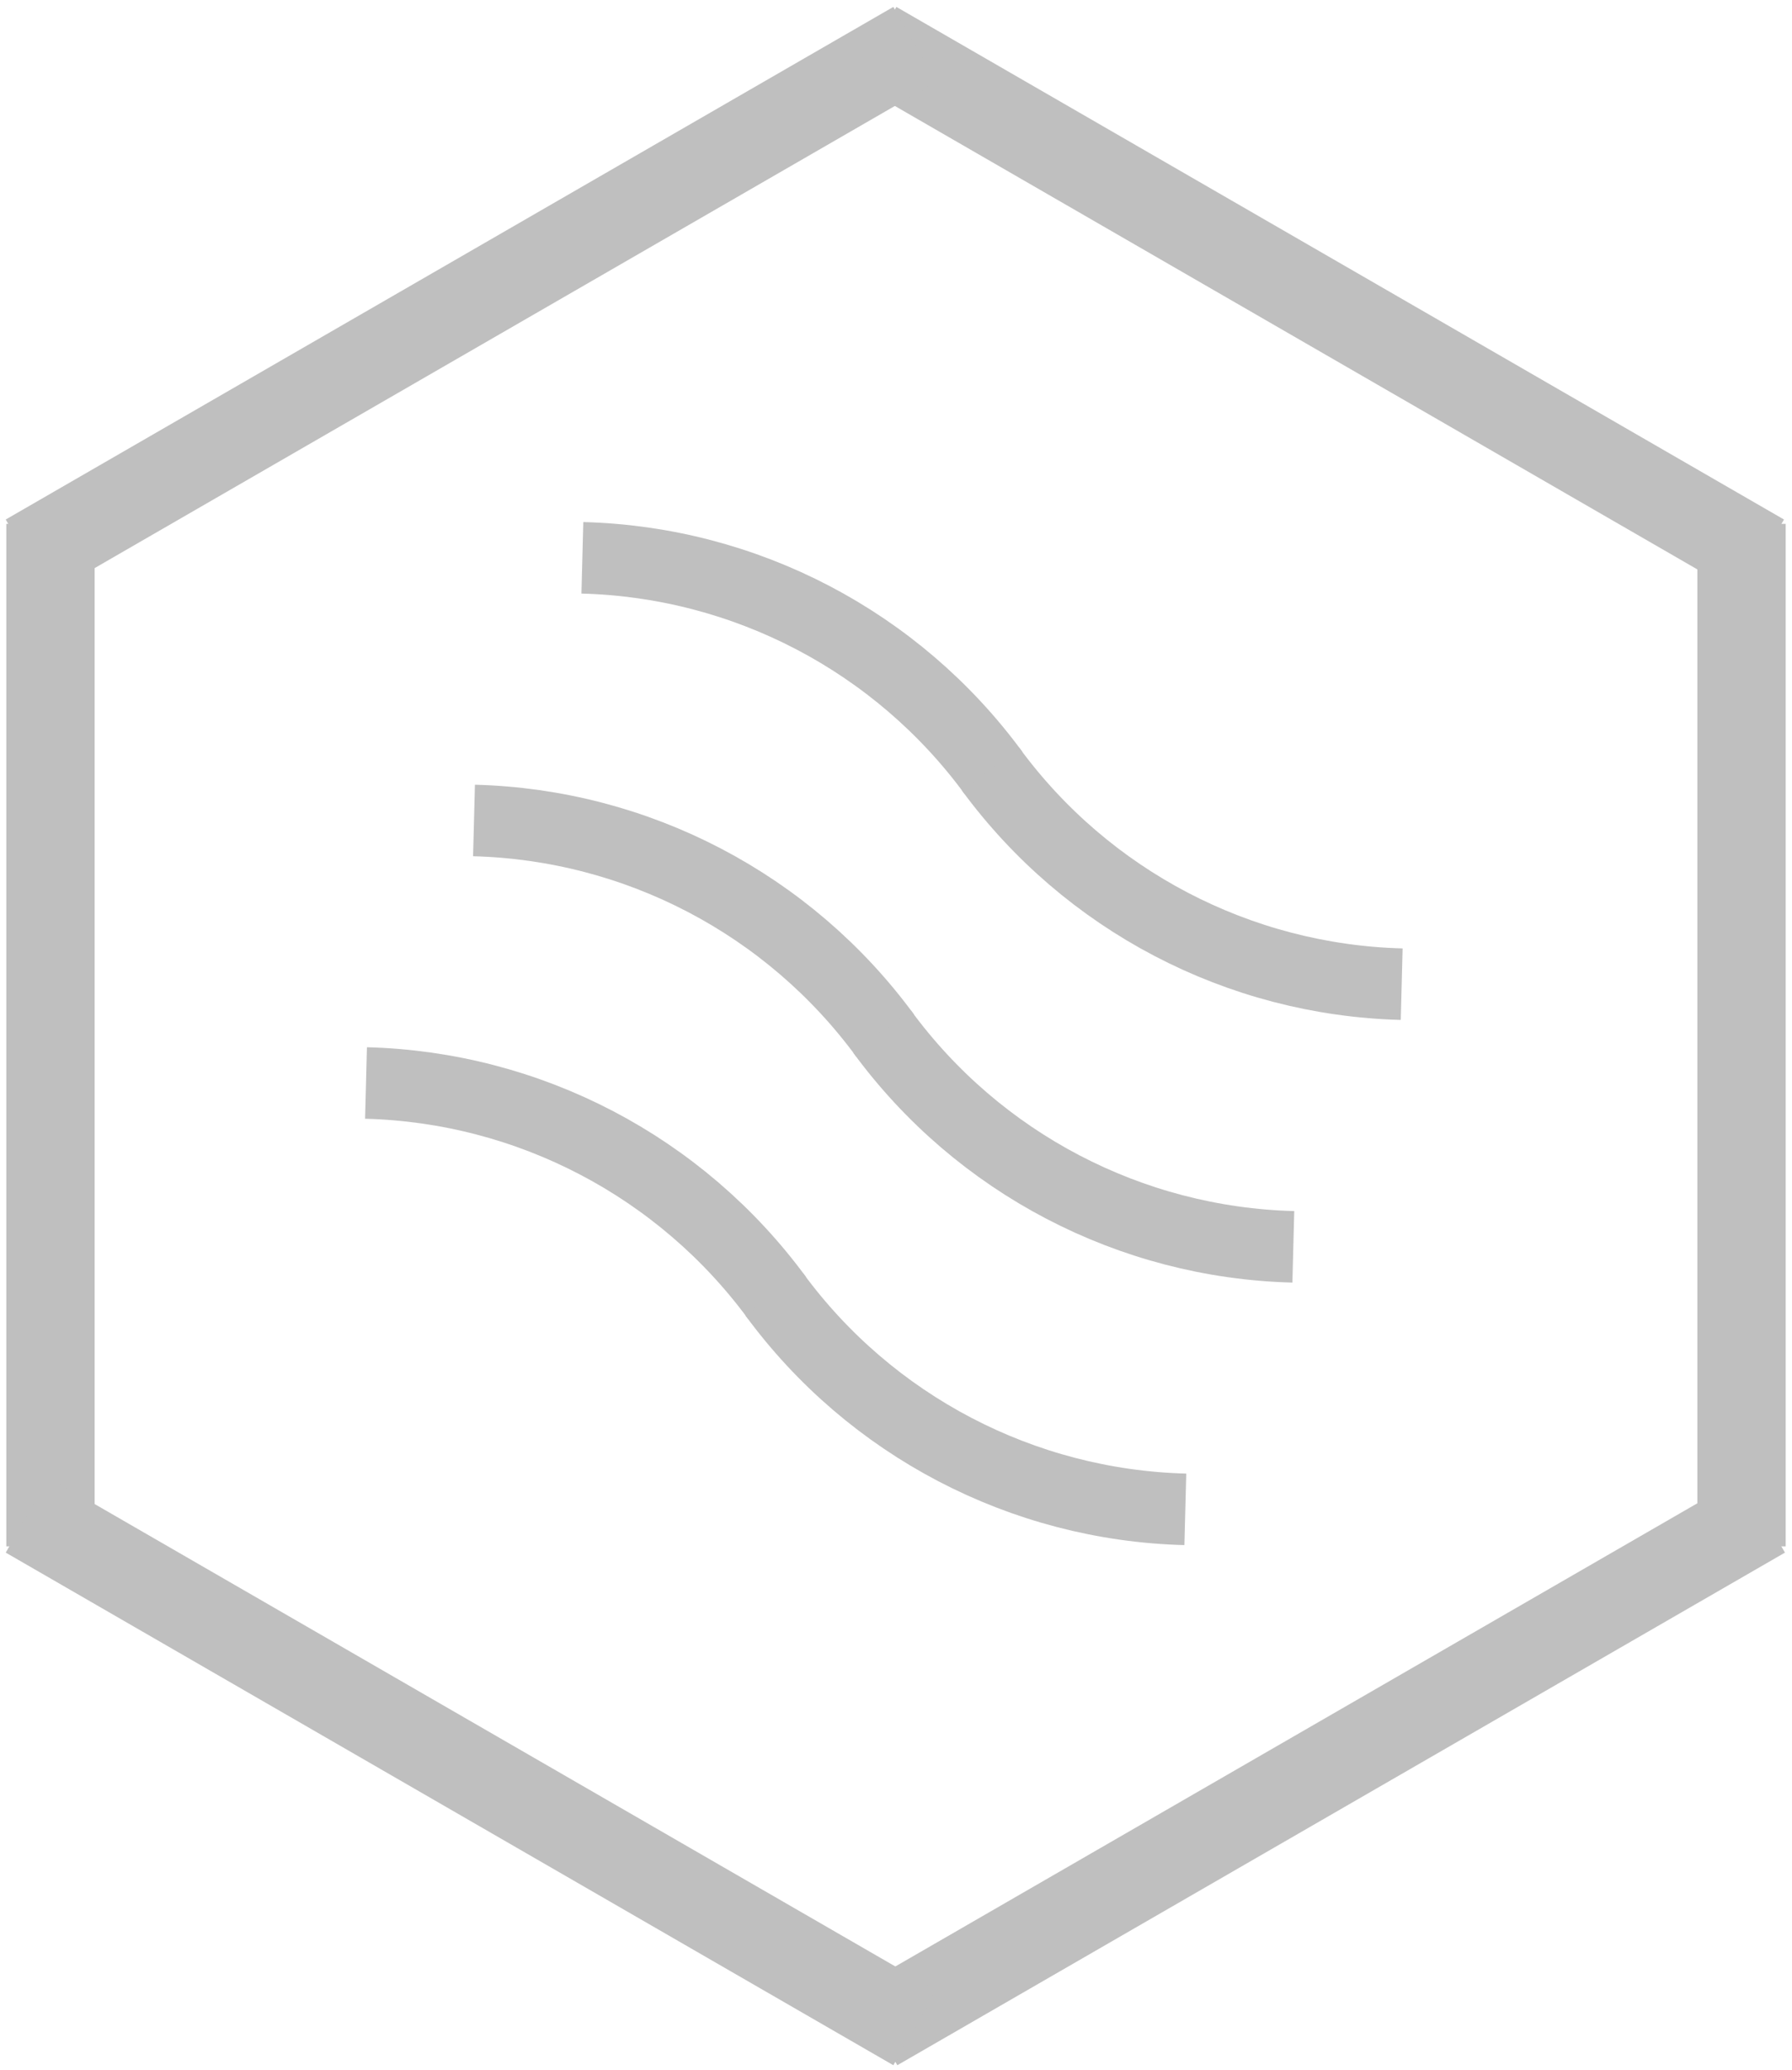 <svg width="284" height="328" xmlns="http://www.w3.org/2000/svg" xmlns:xlink="http://www.w3.org/1999/xlink" overflow="hidden"><defs><clipPath id="clip0"><rect x="53" y="335" width="284" height="328"/></clipPath></defs><g clip-path="url(#clip0)" transform="translate(-53 -335)"><path d="M195.06 336.095 335.73 417.311 328.875 429.185 188.204 347.969Z" fill="#BFBFBF" fill-rule="evenodd"/><path d="M53.908 417.311 194.578 336.095 201.433 347.969 60.763 429.185Z" fill="#BFBFBF" fill-rule="evenodd"/><path d="M335.882 580.99 195.212 662.206 188.357 650.333 329.027 569.117Z" fill="#BFBFBF" fill-rule="evenodd"/><rect x="322" y="418" width="14" height="162" fill="#BFBFBF"/><rect x="54" y="418" width="14" height="162" fill="#BFBFBF"/><path d="M194.578 662.206 53.907 580.99 60.763 569.117 201.433 650.333Z" fill="#BFBFBF" fill-rule="evenodd"/><path d="M145.295 423.378C171.118 424.048 195.177 436.632 210.455 457.462" stroke="#BFBFBF" stroke-width="11.333" stroke-miterlimit="8" fill="none" fill-rule="evenodd"/><path d="M275.142 490.929C249.319 490.26 225.26 477.675 209.982 456.846" stroke="#BFBFBF" stroke-width="11.333" stroke-miterlimit="8" fill="none" fill-rule="evenodd"/><path d="M128.121 464.994C153.944 465.663 178.003 478.248 193.281 499.077" stroke="#BFBFBF" stroke-width="11.333" stroke-miterlimit="8" fill="none" fill-rule="evenodd"/><path d="M257.968 532.544C232.145 531.875 208.086 519.29 192.808 498.461" stroke="#BFBFBF" stroke-width="11.333" stroke-miterlimit="8" fill="none" fill-rule="evenodd"/><path d="M111.006 506.585C136.829 507.254 160.888 519.839 176.166 540.669" stroke="#BFBFBF" stroke-width="11.333" stroke-miterlimit="8" fill="none" fill-rule="evenodd"/><path d="M240.853 574.136C215.029 573.467 190.97 560.882 175.693 540.052" stroke="#BFBFBF" stroke-width="11.333" stroke-miterlimit="8" fill="none" fill-rule="evenodd"/></g></svg>